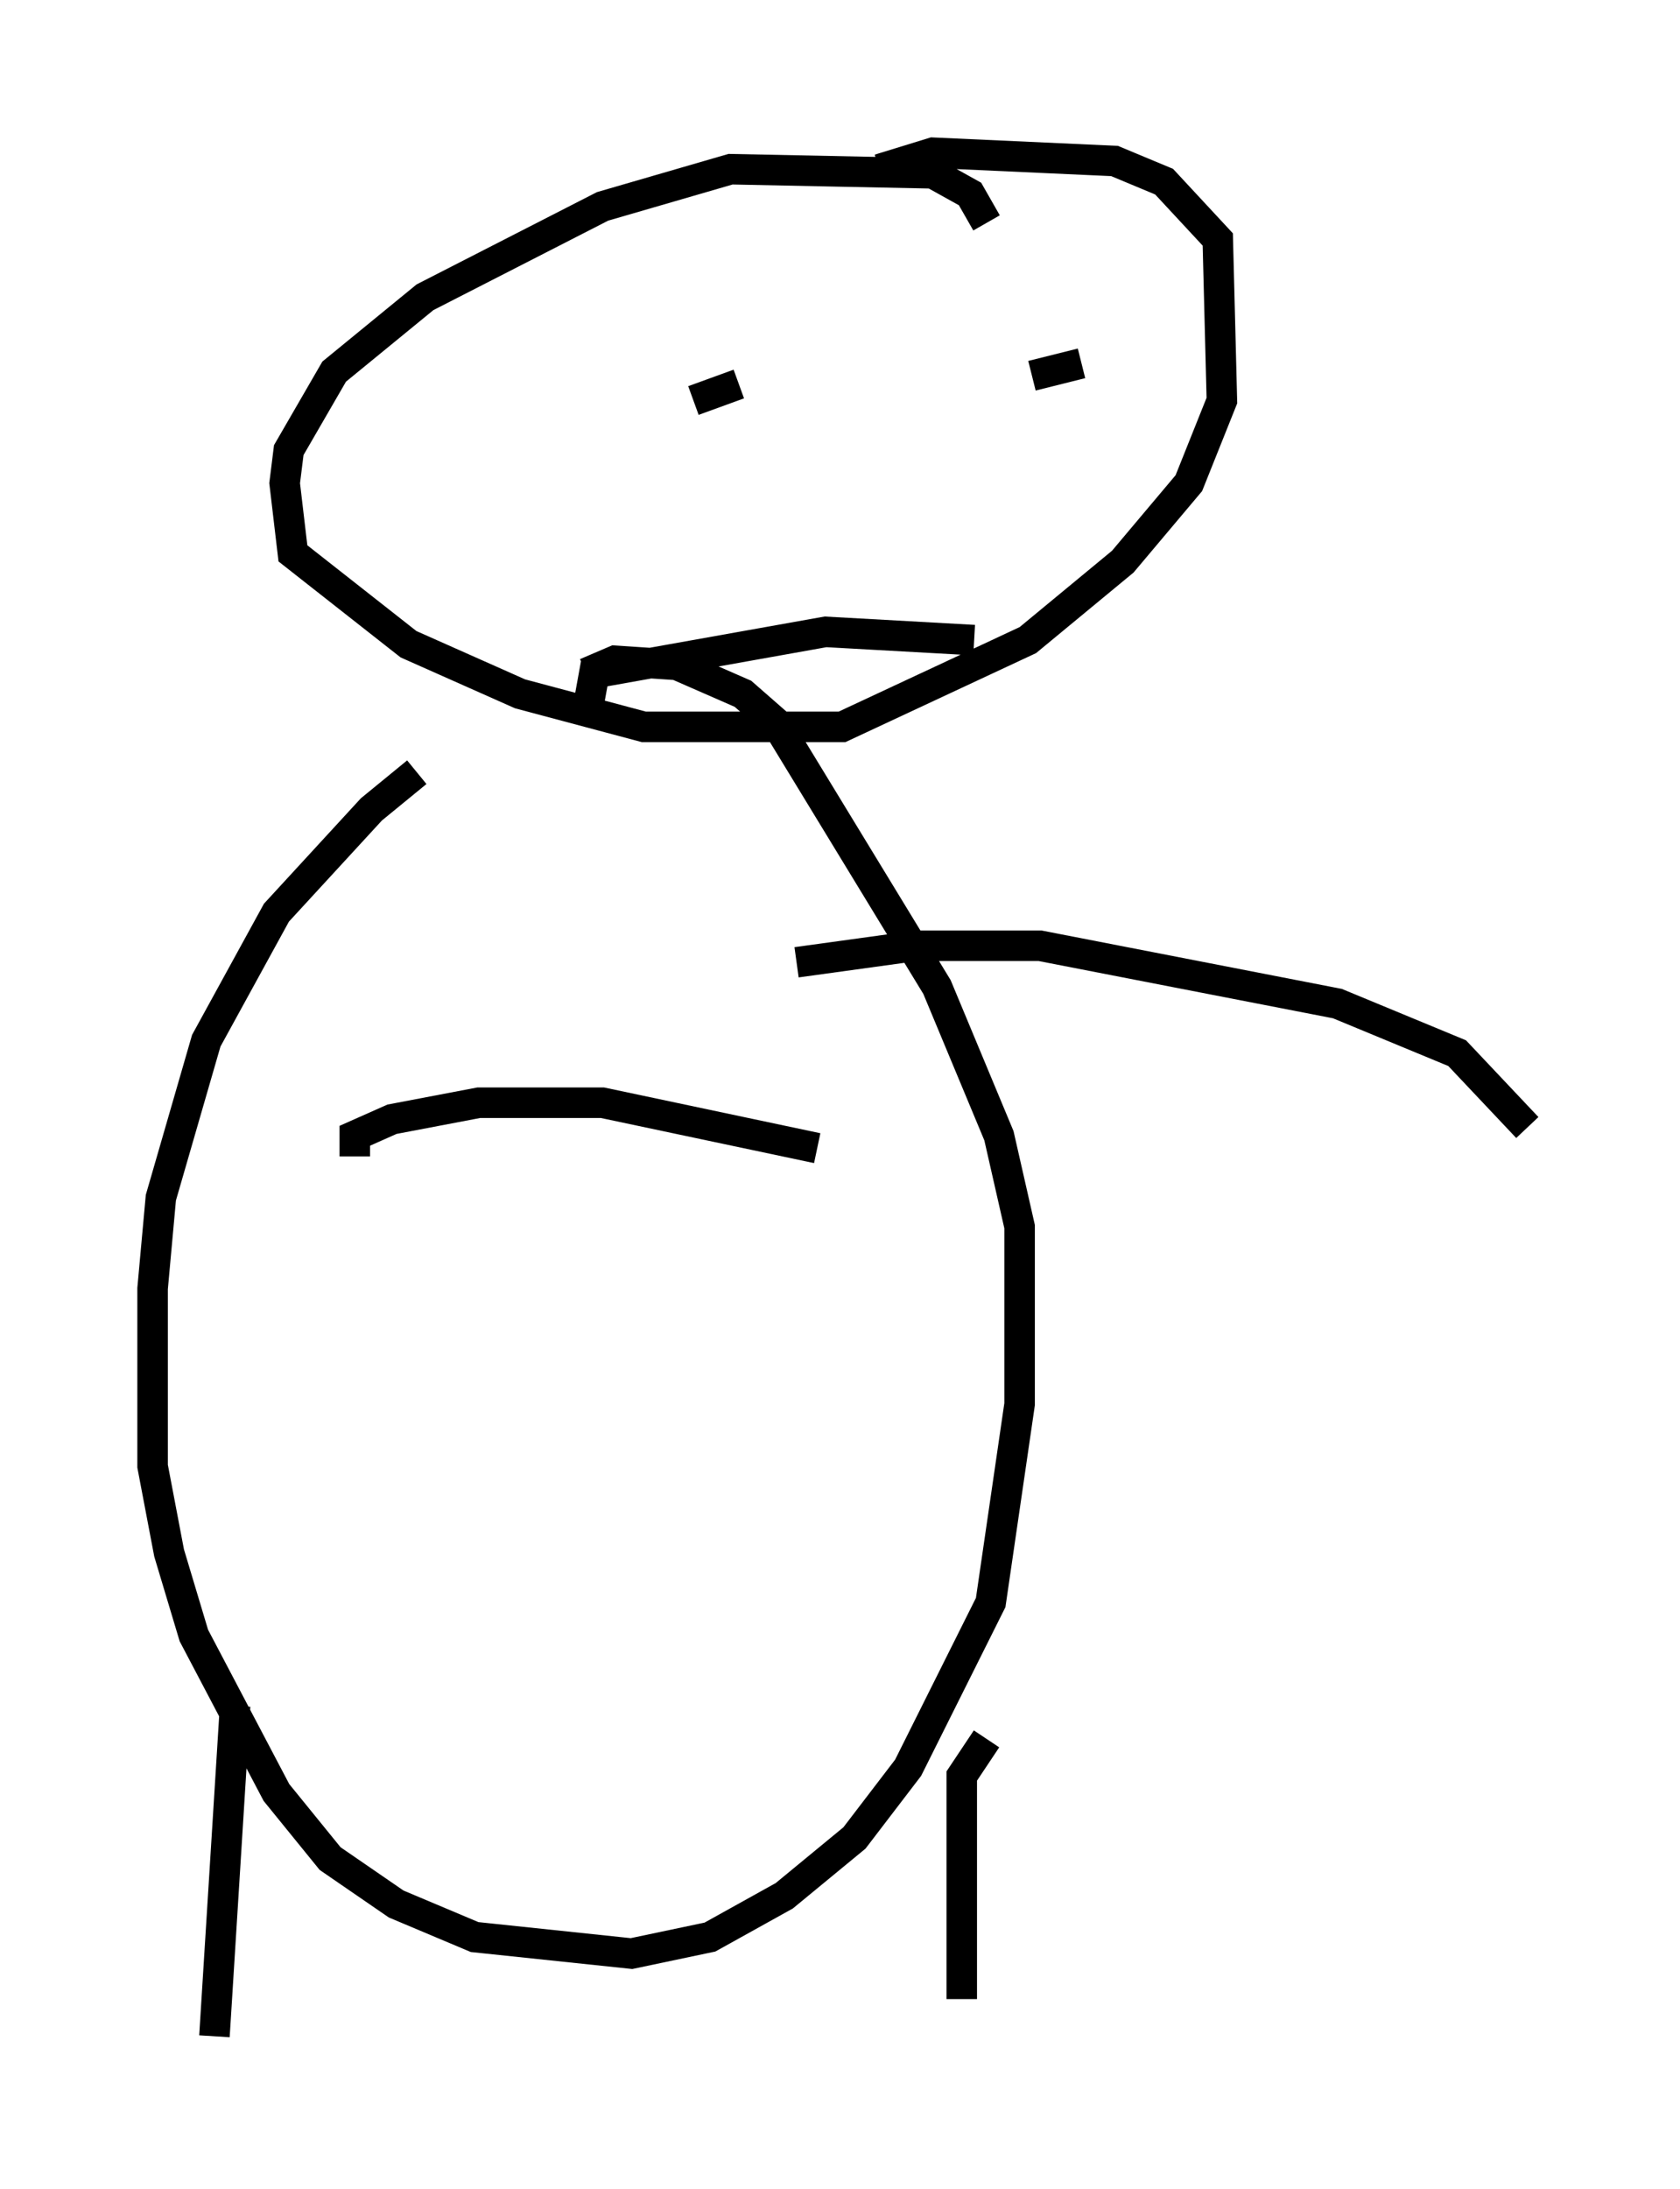 <?xml version="1.0" encoding="utf-8" ?>
<svg baseProfile="full" height="71.704" version="1.1" width="55.06" xmlns="http://www.w3.org/2000/svg" xmlns:ev="http://www.w3.org/2001/xml-events" xmlns:xlink="http://www.w3.org/1999/xlink"><defs /><rect fill="white" height="71.704" width="55.06" x="0" y="0" /><path d="M16.096, 24.35 m-2.436, 0.947 l-1.488, 1.218 -3.112, 3.383 l-2.3, 4.195 -1.488, 5.142 l-0.271, 2.977 0.0, 5.819 l0.541, 2.842 0.812, 2.706 l2.706, 5.142 1.759, 2.165 l2.165, 1.488 2.571, 1.083 l5.142, 0.541 2.571, -0.541 l2.436, -1.353 2.3, -1.894 l1.759, -2.3 2.706, -5.413 l0.947, -6.495 0.0, -5.819 l-0.677, -2.977 -2.03, -4.871 l-5.277, -8.66 -1.083, -0.947 l-2.165, -0.947 -2.03, -0.135 l-0.947, 0.406 m13.126, -14.75 l-0.541, -0.947 -1.218, -0.677 l-6.631, -0.135 -4.195, 1.218 l-5.819, 2.977 -2.977, 2.436 l-1.488, 2.571 -0.135, 1.083 l0.271, 2.3 3.789, 2.977 l3.654, 1.624 4.059, 1.083 l6.495, 0.0 6.089, -2.842 l3.112, -2.571 2.165, -2.571 l1.083, -2.706 -0.135, -5.277 l-1.759, -1.894 -1.624, -0.677 l-5.954, -0.271 -1.759, 0.541 m-6.495, 6.495 l0.0, 0.0 m12.72, -0.812 l0.0, 0.0 m-12.314, 1.894 l1.488, -0.541 m9.607, -0.271 l1.624, -0.406 m-16.238, 11.637 l0.271, -1.488 7.578, -1.353 l4.871, 0.271 m-24.222, 34.912 l-0.677, 10.825 m25.304, -9.743 l-0.812, 1.218 0.0, 7.307 m-19.892, -27.605 l0.0, -0.677 1.218, -0.541 l2.842, -0.541 4.059, 0.0 l7.036, 1.488 m-0.677, -6.089 l3.924, -0.541 4.059, 0.0 l9.743, 1.894 3.924, 1.624 l2.3, 2.436 m-39.783, 5.007 " fill="none" stroke="black" stroke-width="1" /></svg>